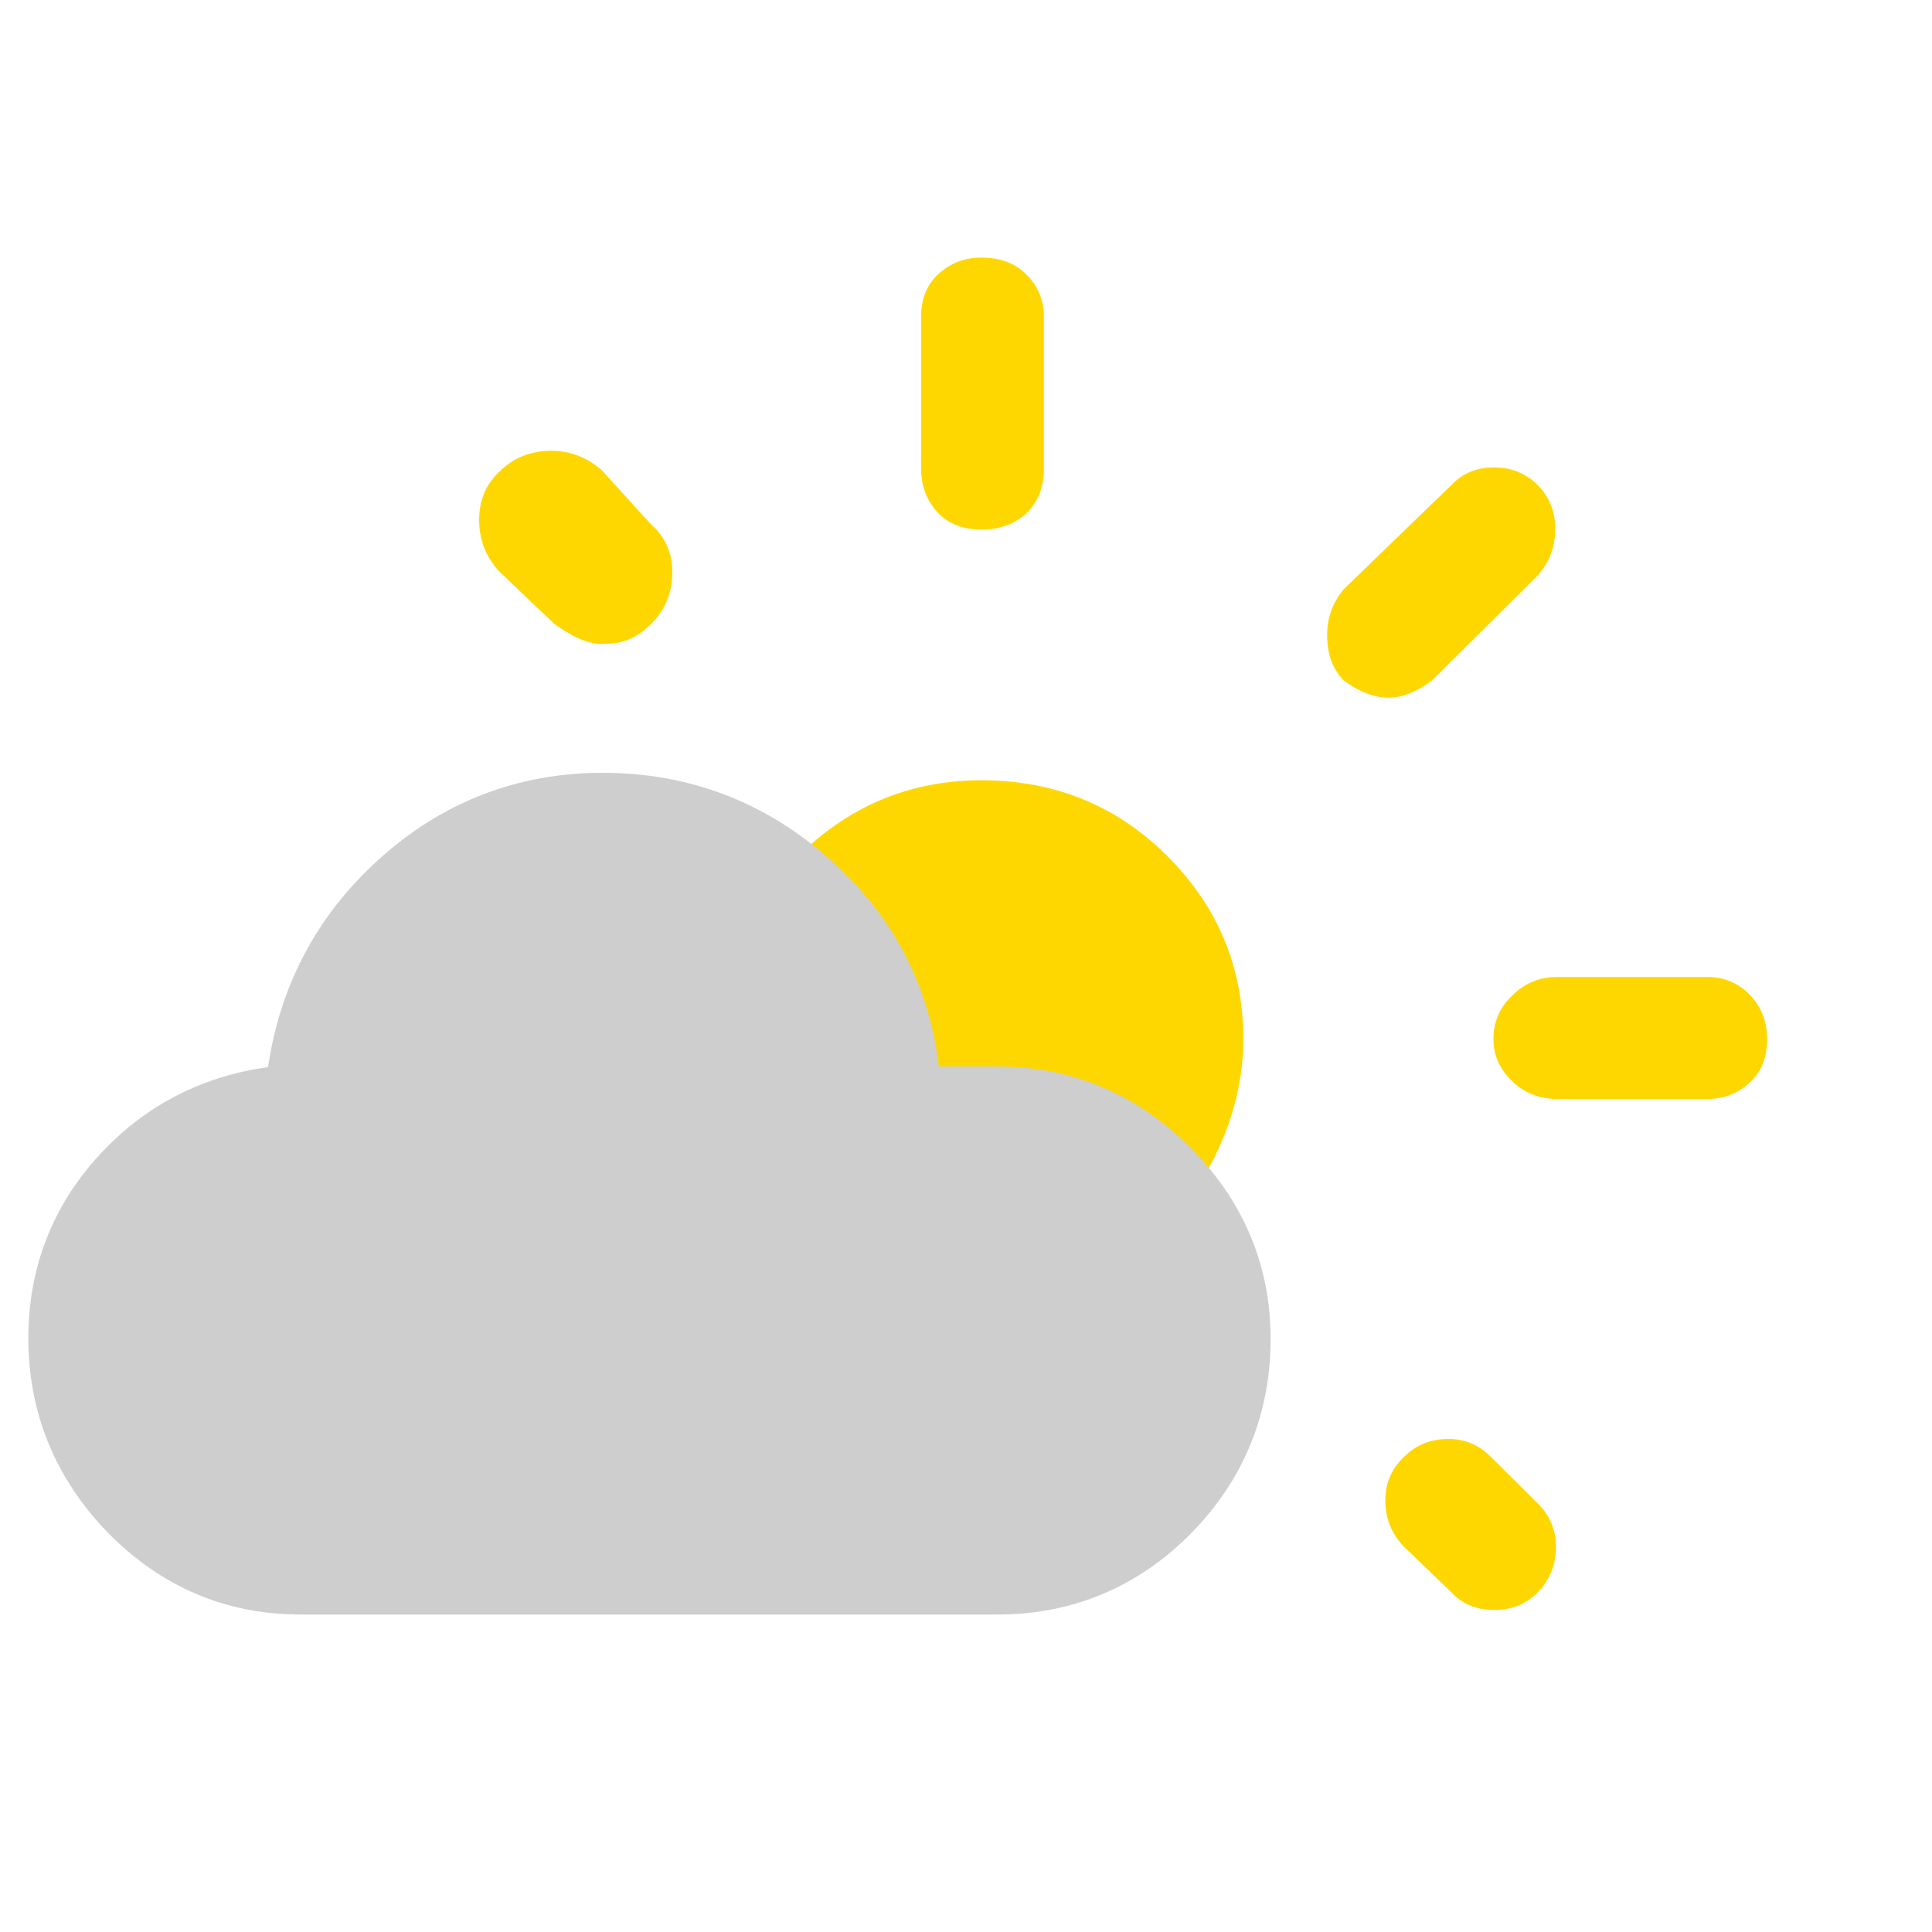 <svg width="30" height="30" viewBox="0 0 30 30" fill="none" xmlns="http://www.w3.org/2000/svg">
<path d="M12.44 13.251C13.228 12.491 14.165 12.116 15.239 12.116C16.37 12.116 17.329 12.502 18.118 13.285C18.906 14.069 19.306 15.011 19.306 16.135C19.306 16.838 19.112 17.542 18.723 18.223C17.615 17.134 16.29 16.589 14.736 16.589H14.371C14.085 15.351 13.445 14.239 12.44 13.251Z" fill="#FFD700"/>
<path class="nuage" d="M4.35 17.051L4.335 17.052L4.321 17.053C3.367 17.167 2.556 17.57 1.912 18.272C1.266 18.975 0.94 19.816 0.94 20.78C0.94 21.814 1.313 22.707 2.031 23.448L2.031 23.448L2.034 23.451C2.764 24.193 3.641 24.57 4.66 24.57H15.5C16.514 24.57 17.413 24.196 18.136 23.461C18.858 22.728 19.23 21.832 19.23 20.79C19.23 19.771 18.853 18.896 18.123 18.166C17.393 17.436 16.507 17.06 15.49 17.06H14.134L14.097 16.757C13.984 15.555 13.476 14.54 12.563 13.728C11.662 12.915 10.583 12.5 9.36 12.5C8.166 12.5 7.106 12.906 6.214 13.72C5.324 14.521 4.799 15.541 4.644 16.736L4.605 17.036L4.35 17.051Z" fill="#CECECE" stroke="#CECECE"/>
<path class="rayon5" d="M7.44 8.075C7.44 8.378 7.543 8.643 7.749 8.871L8.599 9.68C8.921 9.92 9.191 10.021 9.423 9.996C9.693 9.996 9.925 9.882 10.131 9.668C10.337 9.453 10.44 9.187 10.44 8.884C10.44 8.58 10.324 8.327 10.105 8.138L9.346 7.303C9.114 7.101 8.856 7 8.56 7C8.251 7 7.981 7.101 7.762 7.316C7.543 7.518 7.44 7.771 7.44 8.075Z" fill="#FFD700"/>
<path class="rayon4" d="M14.565 7.962C14.393 7.78 14.302 7.553 14.302 7.258V4.931C14.302 4.658 14.382 4.431 14.565 4.261C14.748 4.091 14.965 4 15.239 4C15.524 4 15.753 4.079 15.936 4.261C16.119 4.443 16.21 4.658 16.21 4.931V7.258C16.21 7.553 16.13 7.78 15.947 7.962C15.764 8.132 15.536 8.223 15.239 8.223C14.965 8.223 14.736 8.143 14.565 7.962Z" fill="#FFD700"/>
<path class="rayon3" d="M20.86 10.561C20.688 10.38 20.608 10.152 20.608 9.857C20.608 9.596 20.688 9.369 20.86 9.154L22.539 7.53C22.71 7.349 22.927 7.258 23.201 7.258C23.464 7.258 23.693 7.349 23.875 7.53C24.058 7.712 24.15 7.939 24.15 8.211C24.15 8.495 24.058 8.734 23.875 8.938L22.242 10.561C22.002 10.743 21.773 10.834 21.568 10.834C21.339 10.834 21.099 10.743 20.86 10.561Z" fill="#FFD700"/>
<path class="rayon1" d="M21.796 24.012C21.602 23.808 21.511 23.57 21.511 23.297C21.511 23.025 21.613 22.798 21.808 22.616C21.991 22.435 22.219 22.344 22.493 22.344C22.744 22.344 22.962 22.435 23.144 22.616L23.887 23.354C24.07 23.536 24.161 23.763 24.161 24.012C24.161 24.296 24.07 24.523 23.887 24.716C23.704 24.909 23.476 25 23.201 25C22.927 25 22.71 24.909 22.539 24.728L21.796 24.012Z" fill="#FFD700"/>
<path class="rayon2" d="M23.487 16.793C23.293 16.611 23.19 16.396 23.19 16.135C23.19 15.873 23.281 15.646 23.487 15.454C23.681 15.261 23.91 15.17 24.184 15.17H26.515C26.777 15.17 27.006 15.272 27.177 15.454C27.349 15.635 27.44 15.862 27.44 16.135C27.44 16.407 27.36 16.634 27.177 16.804C26.994 16.975 26.777 17.065 26.515 17.065H24.184C23.91 17.065 23.67 16.975 23.487 16.793Z" fill="#FFD700"/>
<style>
.nuage {
  transform-origin: center;
  animation: nuagex 900ms infinite alternate ease-in-out;
}

.rayon1 {
  transform-origin: center;
  animation: y1 900ms infinite alternate ease-in-out;
}

.rayon2 {
  transform-origin: center;
  animation: y2 900ms infinite alternate ease-in-out;
}

.rayon3 {
  transform-origin: center;
  animation: y3 900ms infinite alternate ease-in-out;
}

.rayon4 {
  transform-origin: center;
  animation: y4 900ms infinite alternate ease-in-out;
}

.rayon5 {
  transform-origin: center;
  animation: y5 900ms infinite alternate ease-in-out;
}

@keyframes nuagex {
  from { transform: translate(1px,0)
  }
  to {
      transform: translate(0px,0px)
  }
}

@keyframes y1 {
  from { transform: translate(0,0)
  }
  to {
      transform: translate(1px,1px)
  }
}

@keyframes y2 {
  from { transform: translate(0,0)
  }
  to {
      transform: translate(2px,0px)
  }
}

@keyframes y3 {
  from { transform: translate(0,0)
  }
  to {
      transform: translate(1px,-1px)
  }
}

@keyframes y4 {
  from { transform: translate(0,0)
  }
  to {
      transform: translate(0px,-2px)
  }
}

@keyframes y5 {
  from { transform: translate(0,0)
  }
  to {
      transform: translate(-1px,-1px)
  }
}
</style>
</svg>

